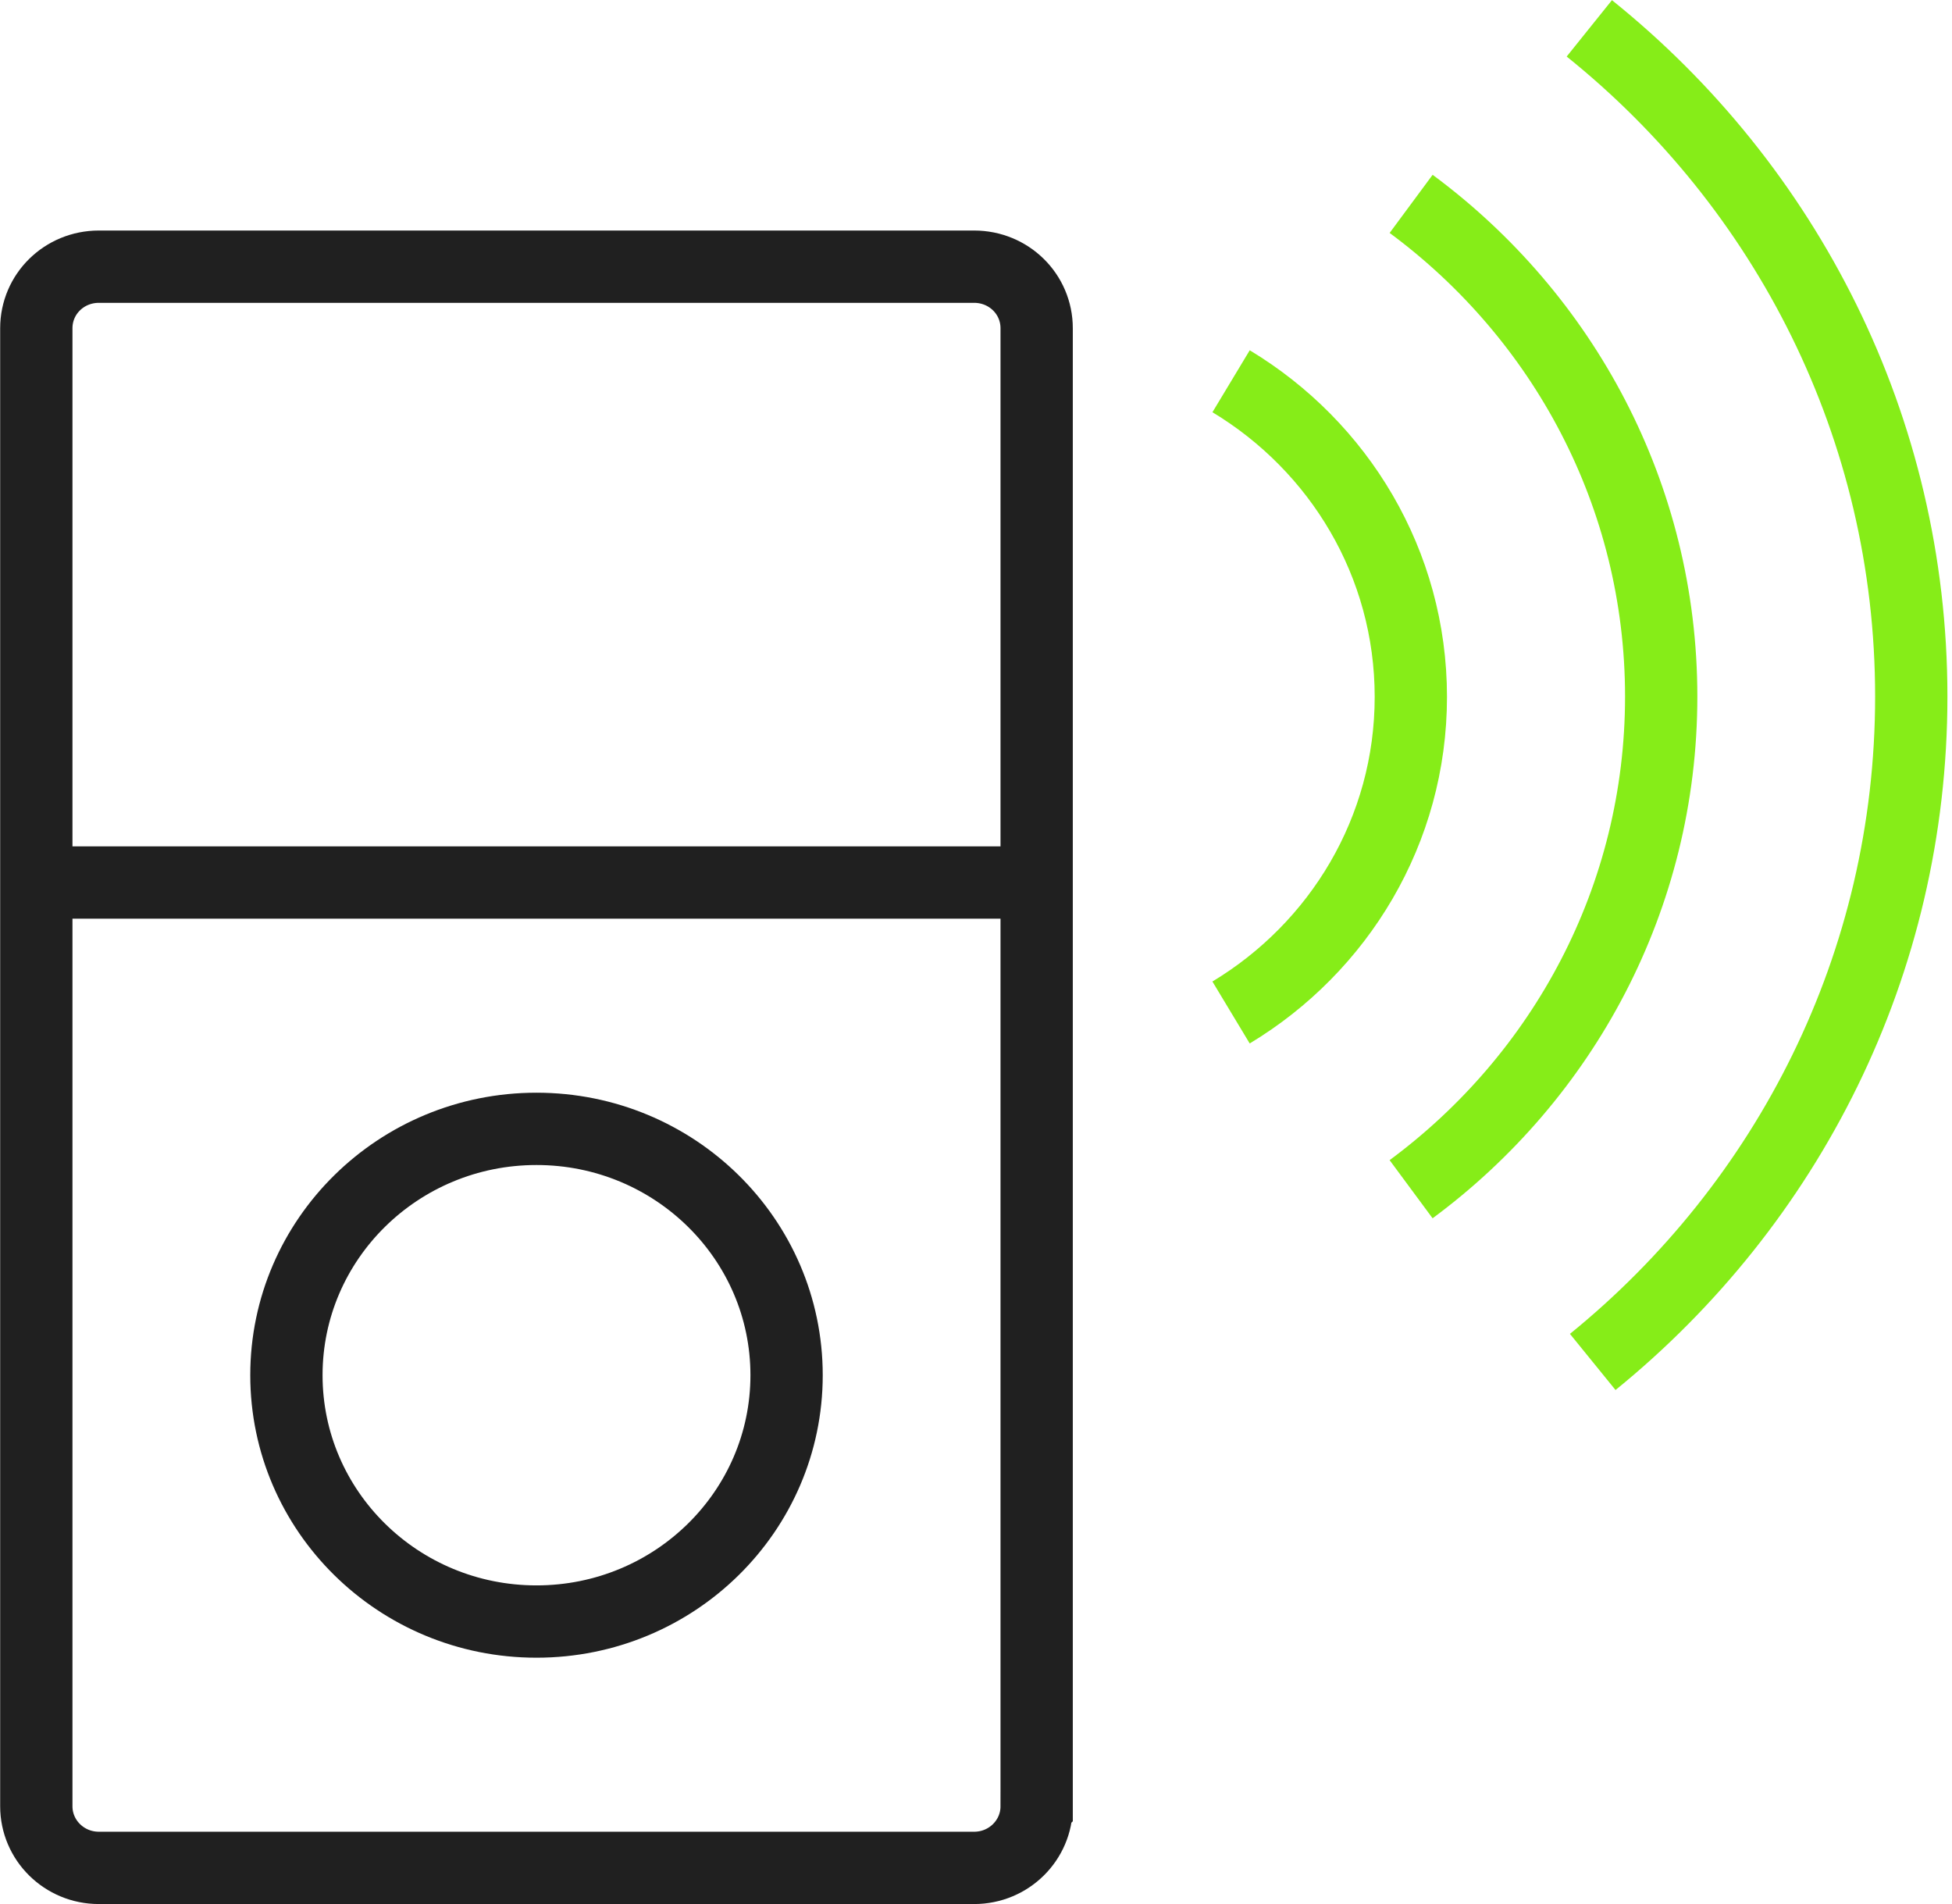 <svg xmlns="http://www.w3.org/2000/svg" width="81" height="79" fill="none" viewBox="0 0 81 79">
    <path stroke="#86ED18" stroke-miterlimit="10" stroke-width="3" d="M51.085 15.817c4.475 2.695 7.459 7.55 7.459 13.094s-2.984 10.398-7.46 13.094M58.556 8.458c6.304 4.663 10.377 12.085 10.377 20.44 0 8.354-4.073 15.776-10.378 20.439"/>
    <path stroke="#86ED18" stroke-miterlimit="10" stroke-width="3" d="M65.95 1.176c8.159 6.553 13.36 16.543 13.36 27.721 0 11.114-5.136 21.04-13.218 27.606"/>
    <path stroke="#202020" stroke-miterlimit="10" stroke-width="3" d="M43.017 74.938c0 1.405-1.155 2.555-2.595 2.555H4.102c-1.44 0-2.595-1.15-2.595-2.555v-61.32c0-1.418 1.155-2.554 2.595-2.554h36.32c1.44 0 2.595 1.136 2.595 2.554v61.32z"/>
    <path stroke="#202020" stroke-miterlimit="10" stroke-width="3" d="M22.262 67.273c5.732 0 10.378-4.576 10.378-10.22 0-5.644-4.646-10.22-10.378-10.22-5.73 0-10.377 4.576-10.377 10.22 0 5.644 4.646 10.22 10.377 10.22zM1.507 36.613h41.51"/>
</svg>
